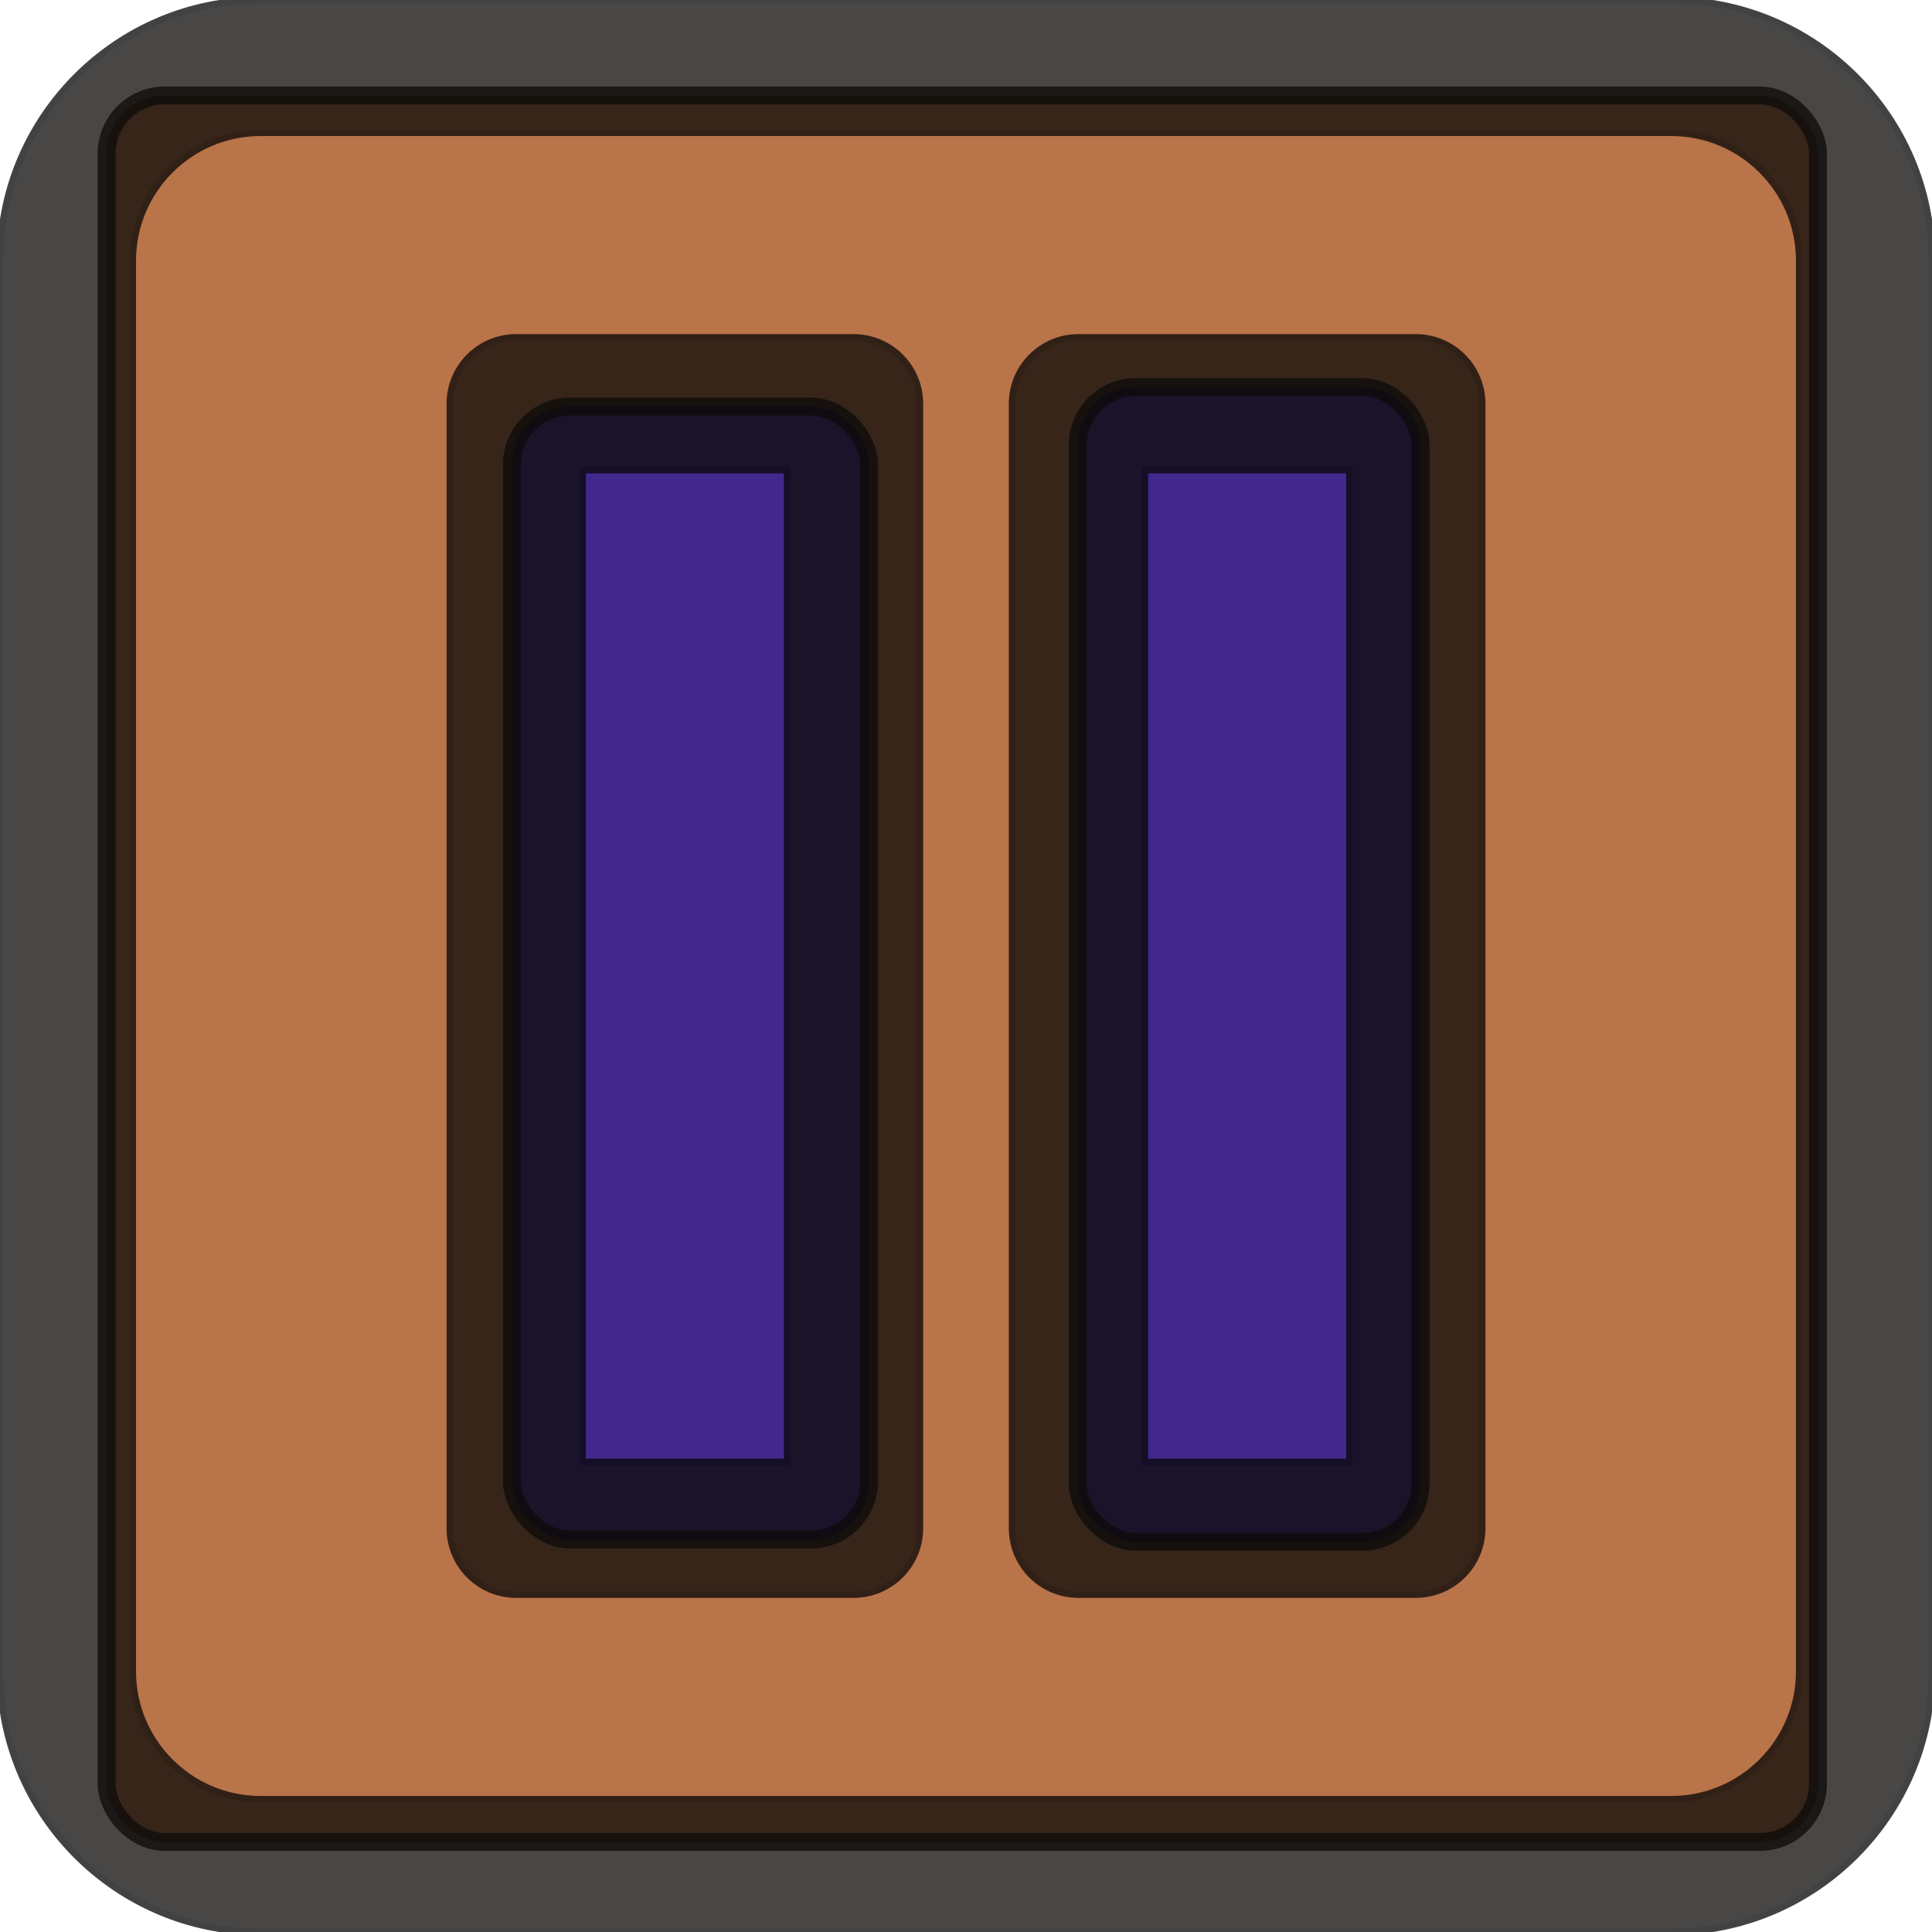 <?xml version="1.0" encoding="UTF-8" standalone="no"?>
<!-- Generator: Adobe Illustrator 19.0.0, SVG Export Plug-In . SVG Version: 6.00 Build 0)  -->

<svg
   version="1.1"
   id="Layer_1"
   viewBox="0 0 297 297"
   style="enable-background:new 0 0 297 297;"
   xml:space="preserve"
   sodipodi:docname="pause.svg"
   inkscape:version="1.1 (c4e8f9e, 2021-05-24)"
   inkscape:export-filename="/home/dys/tip/program/consult/src/pause.png"
   inkscape:export-xdpi="20.686869"
   inkscape:export-ydpi="20.686869"
   xmlns:inkscape="http://www.inkscape.org/namespaces/inkscape"
   xmlns:sodipodi="http://sodipodi.sourceforge.net/DTD/sodipodi-0.dtd"
   xmlns="http://www.w3.org/2000/svg"
   xmlns:svg="http://www.w3.org/2000/svg"><defs
     id="defs47" /><sodipodi:namedview
     id="namedview45"
     pagecolor="#505050"
     bordercolor="#ffffff"
     borderopacity="1"
     inkscape:pageshadow="0"
     inkscape:pageopacity="0"
     inkscape:pagecheckerboard="1"
     showgrid="false"
     inkscape:zoom="3.1144781"
     inkscape:cx="124.09784"
     inkscape:cy="148.5"
     inkscape:window-width="1453"
     inkscape:window-height="1103"
     inkscape:window-x="1879"
     inkscape:window-y="95"
     inkscape:window-maximized="0"
     inkscape:current-layer="Layer_1" /><rect
     style="fill:#a34811;fill-opacity:1;fill-rule:evenodd;stroke:#050505;stroke-width:2.75;stroke-linecap:round;stroke-linejoin:round;stroke-miterlimit:2;stroke-opacity:1;opacity:0.756"
     id="rect1120"
     width="263.081"
     height="268.482"
     x="16.391"
     y="14.674"
     ry="8.946"
     inkscape:export-filename="/home/dys/tip/program/consult/src/pause.png"
     inkscape:export-xdpi="9.0200005"
     inkscape:export-ydpi="9.0200005" /><rect
     style="fill:#1c11a3;fill-opacity:1;fill-rule:evenodd;stroke:#050505;stroke-width:2.75;stroke-linecap:round;stroke-linejoin:round;stroke-miterlimit:2;stroke-opacity:1;opacity:0.756"
     id="rect1234"
     width="52.72"
     height="177.519"
     x="165.666"
     y="59.491"
     ry="8.946"
     inkscape:export-filename="/home/dys/tip/program/consult/src/pause.png"
     inkscape:export-xdpi="9.0200005"
     inkscape:export-ydpi="9.0200005" /><rect
     style="fill:#1c11a3;fill-opacity:1;fill-rule:evenodd;stroke:#050505;stroke-width:2.75;stroke-linecap:round;stroke-linejoin:round;stroke-miterlimit:2;stroke-opacity:1;opacity:0.756"
     id="rect1232"
     width="54.917"
     height="174.172"
     x="78.691"
     y="62.496"
     ry="8.946"
     inkscape:export-filename="/home/dys/tip/program/consult/src/pause.png"
     inkscape:export-xdpi="9.0200005"
     inkscape:export-ydpi="9.0200005" /><g
     id="g12"
     style="fill:#0d0c0a;fill-opacity:1;stroke:#050505;stroke-opacity:1;opacity:0.756"
     inkscape:export-filename="/home/dys/tip/program/consult/src/pause.png"
     inkscape:export-xdpi="9.0200005"
     inkscape:export-ydpi="9.0200005"><g
       id="g10"
       style="fill:#0d0c0a;fill-opacity:1;stroke:#050505;stroke-opacity:1"><g
         id="g8"
         style="fill:#0d0c0a;fill-opacity:1;stroke:#050505;stroke-opacity:1"><path
           d="M256.935,0H40.065C17.973,0,0,17.973,0,40.065v216.869C0,279.027,17.973,297,40.065,297h216.869     C279.027,297,297,279.027,297,256.935V40.065C297,17.973,279.027,0,256.935,0z M256.935,276.588H40.065     c-10.837,0-19.653-8.816-19.653-19.653V40.065c0-10.837,8.816-19.653,19.653-19.653h216.869c10.837,0,19.653,8.816,19.653,19.653     v216.87h0.001C276.588,267.772,267.772,276.588,256.935,276.588z"
           id="path2"
           style="fill:#0d0c0a;fill-opacity:1;stroke:#050505;stroke-opacity:1" /><path
           d="M131.213,51.86h-51.86c-5.636,0-10.206,4.57-10.206,10.206v172.867c0,5.636,4.57,10.206,10.206,10.206h51.86     c5.636,0,10.206-4.57,10.206-10.206V62.066C141.419,56.43,136.85,51.86,131.213,51.86z M121.007,224.727H89.559V72.273h31.448     V224.727z"
           id="path4"
           style="fill:#0d0c0a;fill-opacity:1;stroke:#050505;stroke-opacity:1" /><path
           d="M217.647,51.86h-51.86c-5.636,0-10.206,4.57-10.206,10.206v172.867c0,5.636,4.57,10.206,10.206,10.206h51.86     c5.636,0,10.206-4.57,10.206-10.206V62.066C227.853,56.43,223.283,51.86,217.647,51.86z M207.441,224.727h-31.448V72.273h31.448     V224.727z"
           id="path6"
           style="fill:#0d0c0a;fill-opacity:1;stroke:#050505;stroke-opacity:1" /></g></g></g></svg>
